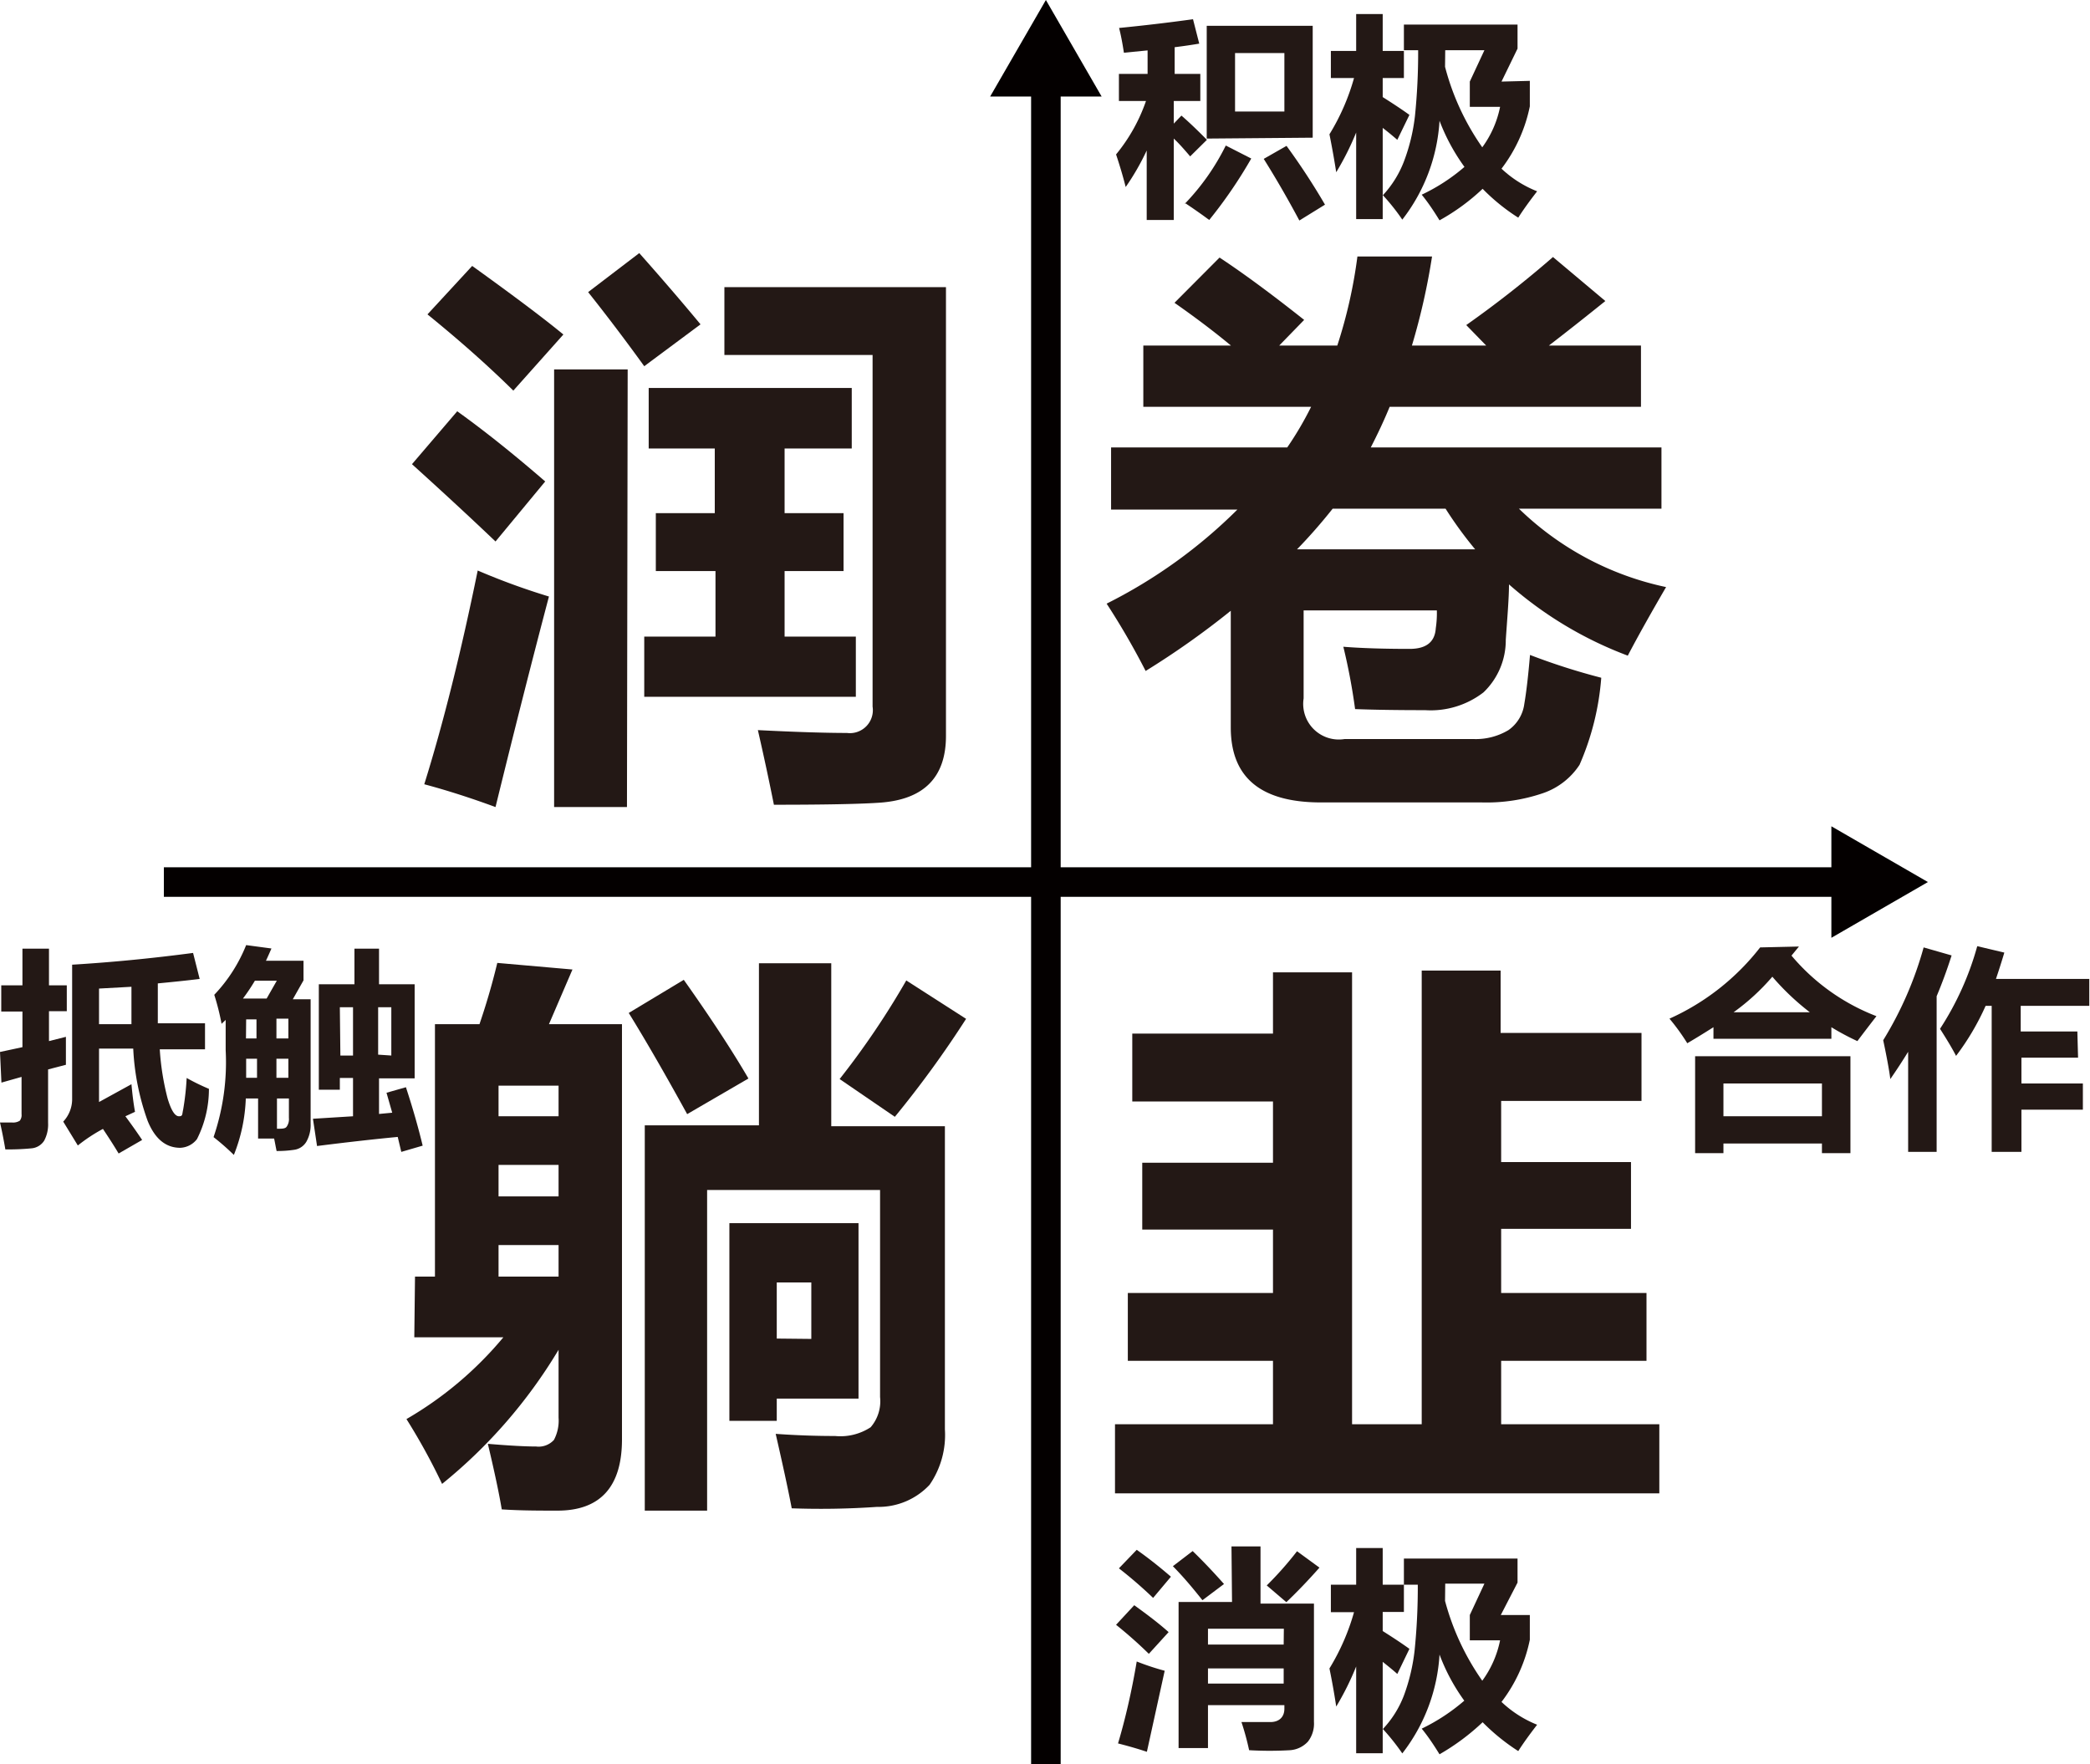 <svg id="default" xmlns="http://www.w3.org/2000/svg" viewBox="0 0 117.34 99.04"><defs><style>.cls-1{fill:#040000;}.cls-2{fill:#231815;}</style></defs><title>young</title><polygon id="_" data-name="|" class="cls-1" points="61.85 5.42 58.72 0 55.59 5.42 57.89 5.42 57.89 99.04 59.55 99.04 59.55 5.42 61.85 5.42"/><polygon id="_-" data-name="-" class="cls-1" points="102.82 52.65 108.24 49.52 102.82 46.39 102.82 48.69 9.2 48.69 9.2 50.35 102.82 50.35 102.82 52.65"/><path class="cls-2" d="M25.85,23.42c1.59,1.14,3.23,2.46,4.94,3.94L28,30.73q-2.1-2-4.69-4.34ZM27,32.36A38.48,38.48,0,0,0,31,33.82Q29.63,39,28,45.64c-1.36-.5-2.69-.93-4-1.28Q25.6,39.23,27,32.36Zm-.31-17.1q3.52,2.53,5.12,3.85L29,22.26c-1.46-1.44-3.07-2.86-4.82-4.28Zm8.69,30.38H31.29V21.07h4.13ZM33.2,16.73l2.87-2.19q1.84,2.07,3.44,4l-3.16,2.35Q34.79,18.73,33.2,16.73Zm3.15,19.34h4V32.39H37V29.14h3.31V25.51H36.6v-3.4H48v3.4H44.23v3.63h3.31v3.25H44.23v3.68h4v3.38H36.35Zm4.5-19.62H53.29V41.64q0,3.47-3.66,3.75-1.62.12-6,.12c-.27-1.35-.57-2.75-.9-4.19,2.16.11,3.84.16,5,.16A1.29,1.29,0,0,0,49.17,40V20.26H40.85Z" transform="translate(-0.18 -0.33)"/><path class="cls-2" d="M68.65,14.79q2,1.32,4.75,3.5L72,19.73h3.26a27.35,27.35,0,0,0,1.13-5h4.19a37.3,37.3,0,0,1-1.13,5h4.17L82.5,18.58a60.68,60.68,0,0,0,4.87-3.82l2.94,2.47c-1.13.91-2.18,1.74-3.17,2.5h5.17v3.44H78.2c-.32.78-.68,1.54-1.06,2.28H93.46v3.44h-8a16.85,16.85,0,0,0,8.26,4.4c-.85,1.46-1.57,2.74-2.15,3.85a21.54,21.54,0,0,1-6.67-4c0,.76-.09,1.8-.18,3.11a4.05,4.05,0,0,1-1.25,2.95,4.85,4.85,0,0,1-3.28,1q-2.37,0-3.93-.06a34,34,0,0,0-.66-3.5q1.5.12,3.72.12c.94,0,1.42-.39,1.47-1.16a5.75,5.75,0,0,0,.06-1H73.37v4.94a2,2,0,0,0,2.31,2.28h7.19a3.57,3.57,0,0,0,2-.5,2.13,2.13,0,0,0,.89-1.47c.11-.64.22-1.56.32-2.75a36.82,36.82,0,0,0,4,1.28,15,15,0,0,1-1.22,4.89,4,4,0,0,1-2.05,1.59,9.79,9.79,0,0,1-3.45.52H74.34c-3.38,0-5.06-1.4-5.06-4.21V34.62A46.75,46.75,0,0,1,64.5,38a41.76,41.76,0,0,0-2.19-3.78,28.46,28.46,0,0,0,7.34-5.28H62.56V25.45h9.89a18.64,18.64,0,0,0,1.34-2.28H64.37V19.73h4.92c-1-.83-2.07-1.63-3.17-2.4ZM73,31.17H83a22.15,22.15,0,0,1-1.66-2.28H75C74.38,29.67,73.72,30.43,73,31.17Z" transform="translate(-0.18 -0.33)"/><path class="cls-2" d="M23.48,72H24.6V57.83h2.5c.34-1,.68-2.11,1-3.44l4.22.37L31,57.83H35.1V81.14c0,2.64-1.2,4-3.62,4-1,0-2.08,0-3.13-.07-.14-.85-.4-2.08-.78-3.68,1.18.1,2.08.15,2.71.15a1.16,1.16,0,0,0,1-.37,2.31,2.31,0,0,0,.26-1.25V76.11A28.48,28.48,0,0,1,25,83.64,35.16,35.16,0,0,0,23,80a20.32,20.32,0,0,0,5.44-4.59h-5Zm8.06-10.72H28.17V63h3.37Zm-3.37,6.22h3.37V65.73H28.17Zm0,4.5h3.37V70.23H28.17Zm10.4-16.66c1.48,2.09,2.69,3.93,3.63,5.54l-3.44,2q-1.87-3.4-3.28-5.68Zm4.22-.93h4.06v9.15h6.38V80.58a4.92,4.92,0,0,1-.86,3.11,3.92,3.92,0,0,1-2.95,1.24,45.76,45.76,0,0,1-4.79.08c-.22-1.16-.53-2.56-.9-4.18q1.67.12,3.33.12a3.1,3.1,0,0,0,2-.49,2.23,2.23,0,0,0,.53-1.7V67.14H39.88v18h-3.5V63.51h6.41ZM41.13,69h7.25v9.85H43.79v1.25H41.13Zm4.6,6.5V72.33H43.79v3.15Zm5.34-20.12,3.35,2.15a58.45,58.45,0,0,1-4,5.5l-3.1-2.12A45.59,45.59,0,0,0,51.07,55.36Z" transform="translate(-0.18 -0.33)"/><path class="cls-2" d="M62.78,80.29h8.87V76.73H63.5V72.92h8.15V69.36H64.31V65.61h7.34V62.17h-7.9V58.36h7.9V54.92h4.44V80.29H80V54.82h4.43v3.5h7.91v3.82H84.46v3.43h7.29v3.75H84.46v3.6h8.16v3.81H84.46v3.56h8.88v3.88H62.78Z" transform="translate(-0.18 -0.33)"/><path class="cls-2" d="M62.84,9a9.69,9.69,0,0,0,1.68-3H63V4.48h1.61V3.16l-1.33.13c-.08-.53-.17-1-.27-1.39,1.32-.13,2.7-.29,4.15-.49l.35,1.37c-.42.07-.88.14-1.38.2v1.5h1.44V6H66.08V7.27l.43-.45c.44.38.92.84,1.43,1.36L67,9.11c-.34-.4-.65-.75-.92-1v4.57H64.56V8.78a13.78,13.78,0,0,1-1.18,2.05C63.25,10.31,63.07,9.69,62.84,9Zm3.86,2.77A13,13,0,0,0,69,8.5l1.43.73a26,26,0,0,1-2.36,3.45Q67.45,12.22,66.7,11.72Zm1.23-3.66V1.78h5.95V8.06Zm4.36-4.8H69.52V6.59h2.77Zm.12,5.21a38.36,38.36,0,0,1,2.16,3.3l-1.44.89c-.73-1.37-1.41-2.52-2-3.46Z" transform="translate(-0.18 -0.33)"/><path class="cls-2" d="M74.82,7.87A12.39,12.39,0,0,0,76.2,4.71H74.9V3.19h1.42V1.12h1.49V3.19H79V4.71H77.81V5.78c.57.36,1.07.69,1.5,1l-.68,1.4c-.21-.18-.48-.41-.82-.67v5.12H76.32V7.77A15.71,15.71,0,0,1,75.2,10C75.12,9.48,75,8.77,74.82,7.87Zm11.25-3V6.3a8.59,8.59,0,0,1-1.59,3.5,6.28,6.28,0,0,0,2,1.27c-.45.58-.8,1.07-1.06,1.48a11.13,11.13,0,0,1-2-1.62A11.9,11.9,0,0,1,81,12.7c-.32-.52-.64-1-1-1.44A10.51,10.51,0,0,0,82.4,9.7,11.1,11.1,0,0,1,81,7.11a10,10,0,0,1-2.09,5.55,11.71,11.71,0,0,0-1.09-1.37A5.86,5.86,0,0,0,79,9.4a10.58,10.58,0,0,0,.62-2.55,35,35,0,0,0,.18-3.7H79V1.71h6.38V3.06l-.9,1.85Zm-4.76-.79A14,14,0,0,0,83.4,8.6a5.75,5.75,0,0,0,1-2.27h-1.7V4.91l.82-1.76H81.32Z" transform="translate(-0.18 -0.33)"/><path class="cls-2" d="M63.86,90.45c.72.52,1.36,1,1.93,1.51l-1.11,1.22a24.47,24.47,0,0,0-1.84-1.63ZM64,93.61a14.19,14.19,0,0,0,1.57.52l-1,4.55c-.57-.19-1.11-.34-1.62-.47C63.35,96.87,63.71,95.33,64,93.61Zm0-6.27c.61.43,1.25.93,1.92,1.51l-1,1.19A24.33,24.33,0,0,0,63,88.38Zm3.14.07c.64.62,1.22,1.24,1.76,1.85l-1.21.91c-.48-.6-1-1.24-1.66-1.91Zm2.18-.26h1.63v3.21h3V97a1.64,1.64,0,0,1-.34,1.11,1.51,1.51,0,0,1-1,.48,20.05,20.05,0,0,1-2.3,0,15,15,0,0,0-.43-1.58c.63,0,1.18,0,1.63,0s.78-.25.78-.75v-.2H68v2.41H66.35v-8.2h3Zm2.94,4.62H68v.89h4.25ZM68,94.85h4.25V94H68Zm5-7.43,1.26.92c-.61.69-1.23,1.34-1.86,1.94l-1.1-.94A19.43,19.43,0,0,0,73,87.42Z" transform="translate(-0.18 -0.33)"/><path class="cls-2" d="M74.82,94a12.55,12.55,0,0,0,1.38-3.16H74.9V89.3h1.42V87.24h1.49V89.3H79v1.53H77.81V91.9c.57.36,1.07.69,1.5,1l-.68,1.41c-.21-.19-.48-.41-.82-.68v5.13H76.32V93.89a15.71,15.71,0,0,1-1.12,2.25C75.12,95.6,75,94.88,74.82,94Zm11.25-3v1.39a8.55,8.55,0,0,1-1.59,3.49,6.31,6.31,0,0,0,2,1.28c-.45.58-.8,1.07-1.06,1.48a11.57,11.57,0,0,1-2-1.62A12.69,12.69,0,0,1,81,98.82c-.32-.52-.64-1-1-1.44a10.87,10.87,0,0,0,2.39-1.57A10.9,10.9,0,0,1,81,93.22a10,10,0,0,1-2.09,5.55,12.61,12.61,0,0,0-1.09-1.37A5.7,5.7,0,0,0,79,95.52,10.7,10.7,0,0,0,79.6,93a35.11,35.11,0,0,0,.18-3.7H79V87.83h6.38v1.35L84.44,91Zm-4.76-.79a14.14,14.14,0,0,0,2.09,4.48,5.75,5.75,0,0,0,1-2.27h-1.7V91l.82-1.76H81.32Z" transform="translate(-0.18 -0.33)"/><path class="cls-2" d="M.25,55.65H1.44V53.59H2.93v2.06h1V57.1h-1v1.68l.95-.24c0,.62,0,1.14,0,1.57l-1,.26v3a1.93,1.93,0,0,1-.22,1,.94.94,0,0,1-.71.43,13.26,13.26,0,0,1-1.47.06c-.08-.47-.18-1-.3-1.51l.68,0a.71.71,0,0,0,.43-.1.51.51,0,0,0,.1-.37V60.79l-1.13.32L.18,59.39l1.26-.27v-2H.25ZM5.74,62.2l1.82-1c.05.54.11,1.06.2,1.55L7.22,63c.37.5.68.94.94,1.33l-1.32.76c-.28-.47-.58-.93-.88-1.38a9.17,9.17,0,0,0-1.41.93l-.82-1.34A1.84,1.84,0,0,0,4.23,62V54.49q3.31-.2,6.79-.66l.37,1.46c-.73.09-1.51.17-2.35.25,0,.81,0,1.56,0,2.24h2.65v1.46H9.15A14.45,14.45,0,0,0,9.59,62c.21.7.42,1,.64,1s.17-.11.23-.36a14.91,14.91,0,0,0,.2-1.79,12.06,12.06,0,0,0,1.25.61,6.24,6.24,0,0,1-.67,2.82,1.24,1.24,0,0,1-.94.49c-.81,0-1.42-.5-1.83-1.51a13.85,13.85,0,0,1-.81-4.06H5.74Zm0-6.37v2H7.56c0-.65,0-1.35,0-2.1Z" transform="translate(-0.18 -0.33)"/><path class="cls-2" d="M14,53.39l1.42.19c-.1.23-.2.46-.31.69h2.11v1.1l-.6,1.06h1v7a1.9,1.9,0,0,1-.24,1,.94.94,0,0,1-.67.45,6.3,6.3,0,0,1-1,.07c-.05-.23-.09-.47-.14-.7h-.9V62h-.69a9.39,9.39,0,0,1-.67,3.17,13.59,13.59,0,0,0-1.14-1,13,13,0,0,0,.68-4.88V57.59l-.23.22a13.88,13.88,0,0,0-.41-1.63A8.77,8.77,0,0,0,14,53.39Zm-.21,3h1.36l.57-1H14.49A10.78,10.78,0,0,1,13.79,56.43Zm.2,4.45h.62V59.77H14Q14,60.35,14,60.88Zm0-2.21h.59V57.56H14Zm2.38-1.11h-.67v1.11h.67Zm-.67,3.32h.67V59.77h-.67ZM16.4,62h-.67v1.7c.28,0,.46,0,.54-.11a.73.73,0,0,0,.13-.5Zm1.68-6.41h2v-2h1.38v2h2v5.28h-2v2l.74-.07-.32-1.12,1.09-.31c.4,1.22.71,2.32.94,3.28L22.71,65l-.2-.84q-2,.19-4.53.51l-.23-1.53L20,63V60.85h-.74v.66H18.08Zm1.21,4H20V56.88h-.74Zm2.86,0V56.88h-.74v2.66Z" transform="translate(-0.18 -0.33)"/><path class="cls-2" d="M101.18,53.47l-.42.51a11.72,11.72,0,0,0,4.77,3.4c-.41.53-.77,1-1.07,1.4A14,14,0,0,1,103,58v.65H96.38V58c-.46.29-.94.59-1.47.9a11.86,11.86,0,0,0-1-1.38,13.42,13.42,0,0,0,5.09-4Zm-5.83,11.6V59.63h8.72v5.44h-1.6v-.54H96.94v.54Zm7.12-3.91H96.94V63h5.53Zm-2.78-6a12.33,12.33,0,0,1-2.18,2h4.28A14.07,14.07,0,0,1,99.69,55.17Z" transform="translate(-0.18 -0.33)"/><path class="cls-2" d="M108.18,53.52l1.57.45c-.25.79-.53,1.55-.84,2.29V65h-1.6V59.38q-.48.78-1,1.53c-.08-.6-.22-1.33-.4-2.18A20.22,20.22,0,0,0,108.18,53.52Zm8.67,6.19h-3.18v1.45h3.45v1.47h-3.45V65H112V56.8h-.34A14.23,14.23,0,0,1,110,59.61c-.22-.43-.53-.94-.9-1.52a16.56,16.56,0,0,0,2.09-4.64l1.52.36c-.15.51-.31,1-.47,1.48h5.24V56.8h-3.85v1.44h3.18Z" transform="translate(-0.18 -0.33)"/></svg>